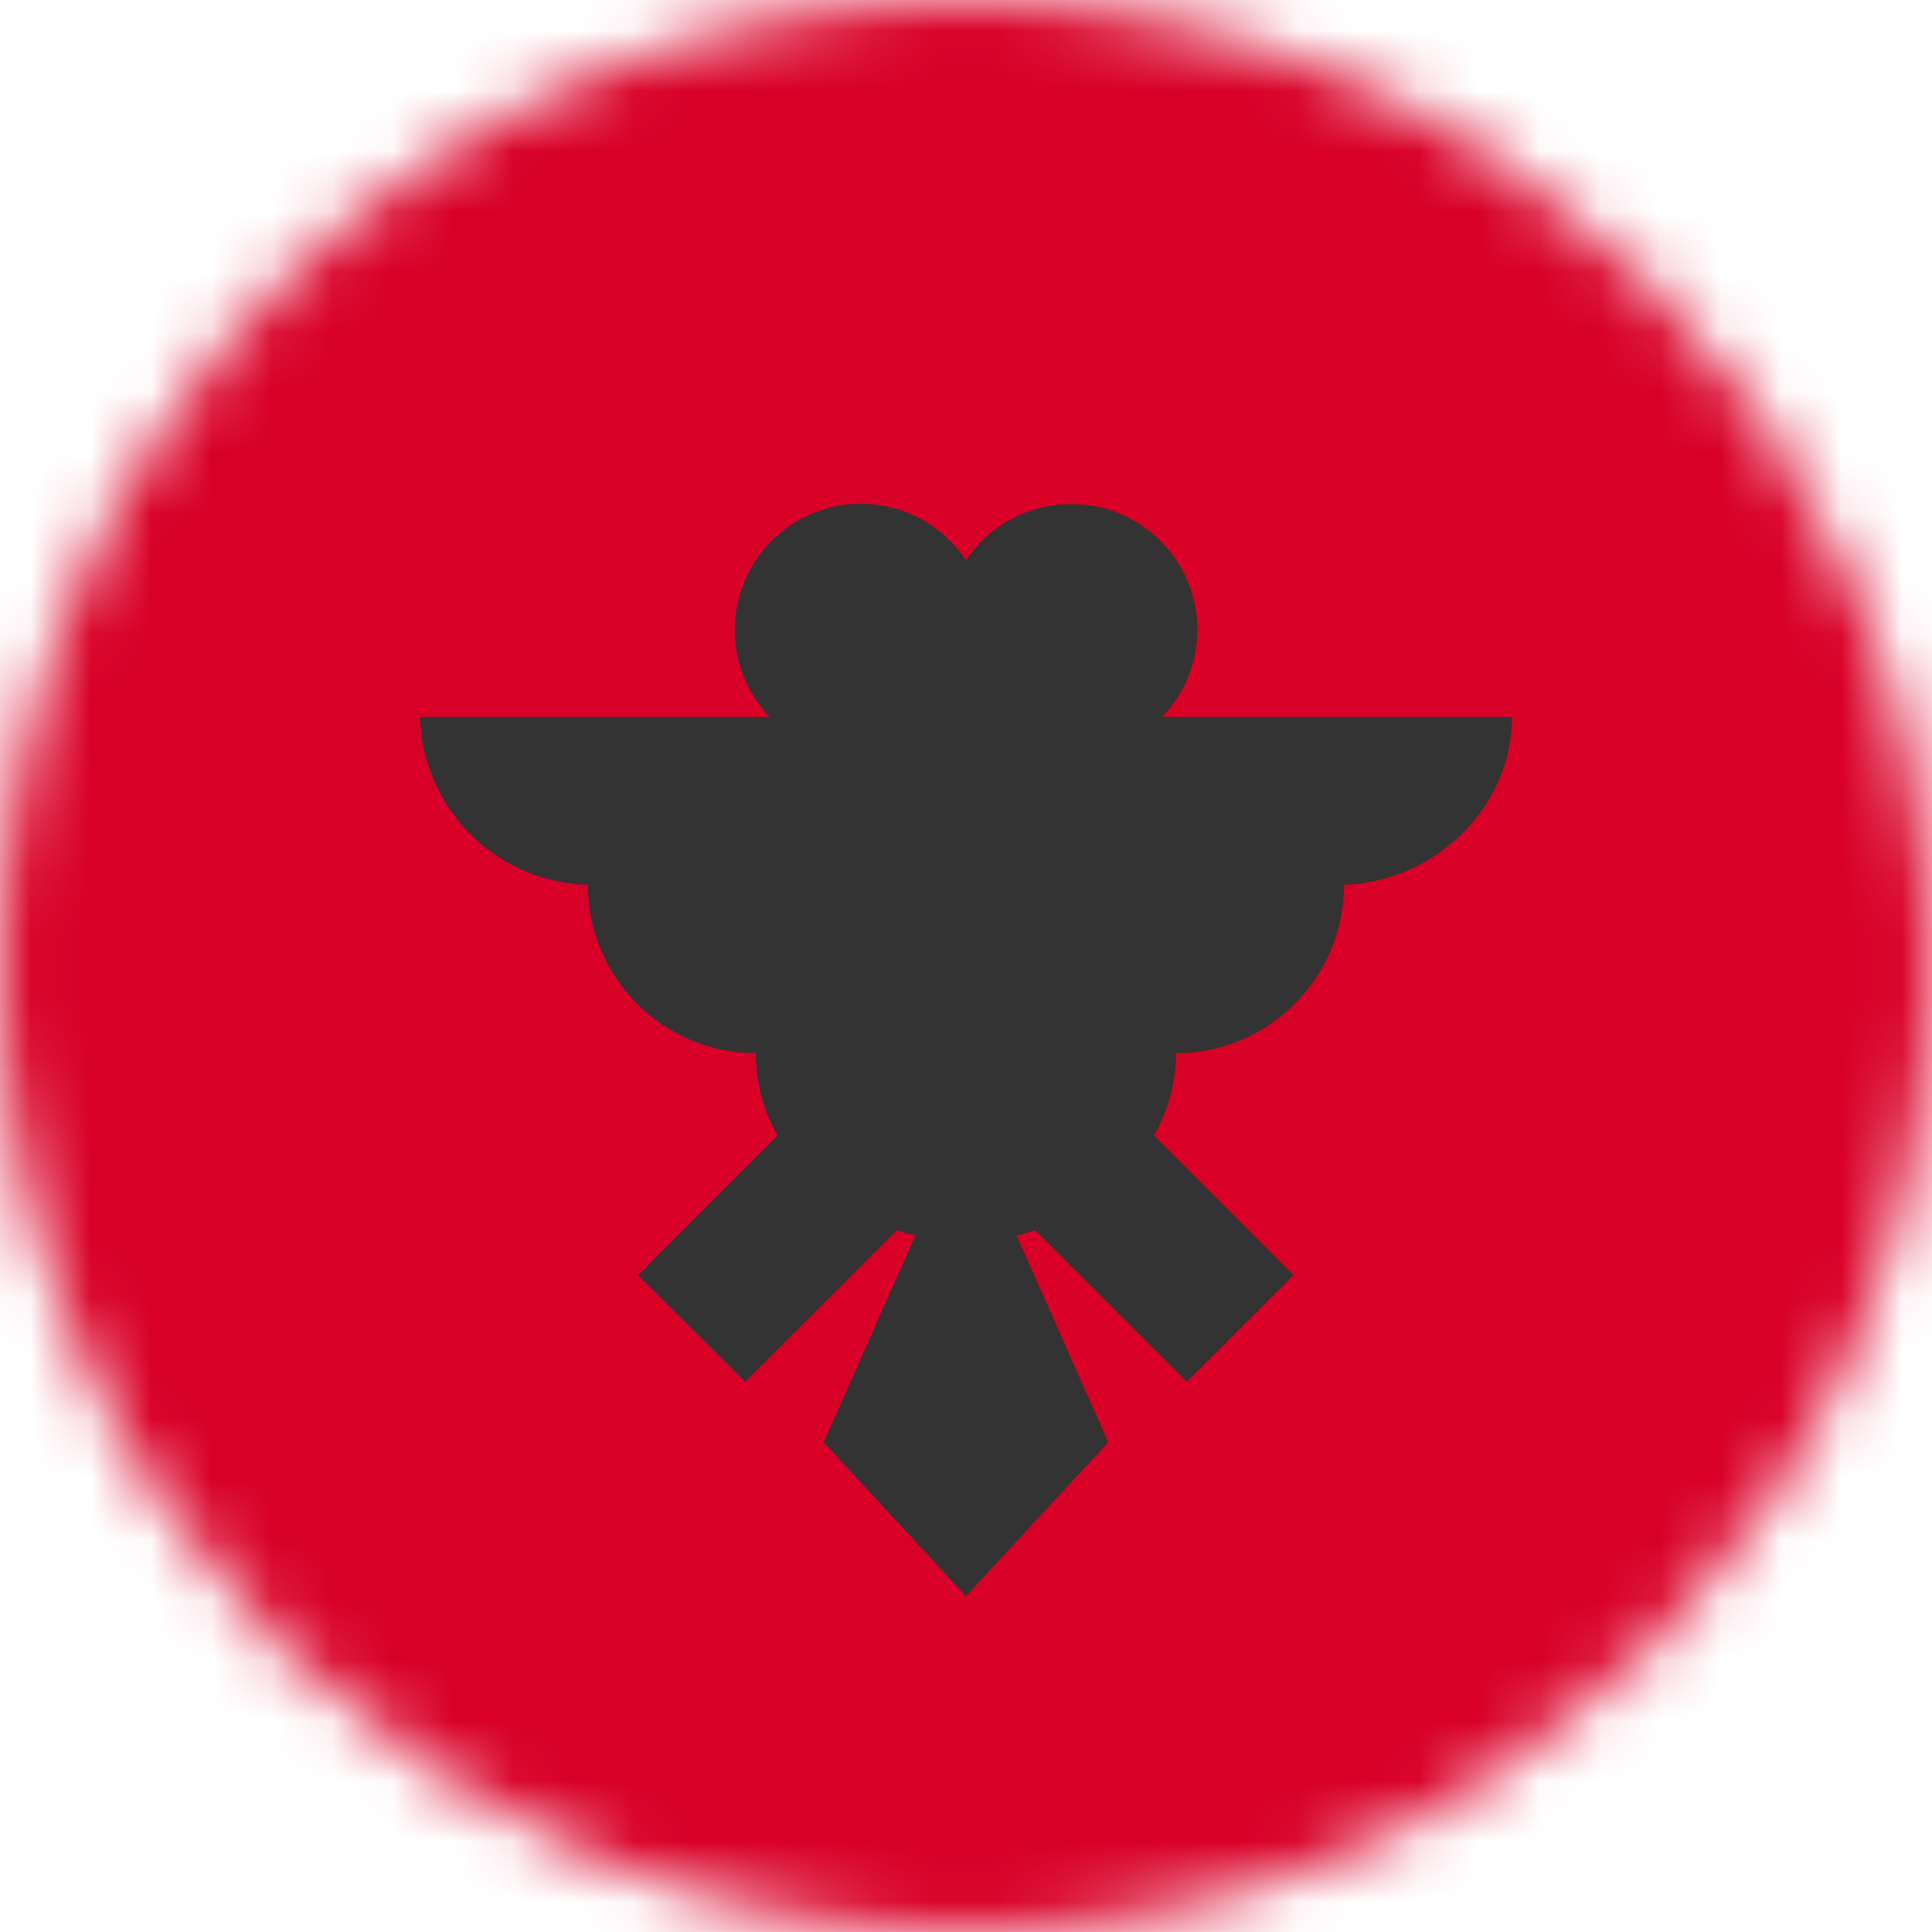 <svg width="32" height="32" viewBox="0 0 32 32" fill="none" xmlns="http://www.w3.org/2000/svg">
<g clip-path="url(#clip0_859_5827)">
<mask id="mask0_859_5827" style="mask-type:alpha" maskUnits="userSpaceOnUse" x="0" y="0" width="32" height="32">
<path d="M16 32C24.837 32 32 24.837 32 16C32 7.163 24.837 0 16 0C7.163 0 0 7.163 0 16C0 24.837 7.163 32 16 32Z" fill="white"/>
</mask>
<g mask="url(#mask0_859_5827)">
<path d="M0 0H32V32H0V0Z" fill="#D80027"/>
<path d="M25.044 11.875H19.25C19.534 11.58 19.725 11.208 19.798 10.805C19.872 10.402 19.825 9.987 19.664 9.61C19.502 9.234 19.233 8.914 18.891 8.69C18.548 8.465 18.147 8.347 17.738 8.35C17.393 8.349 17.055 8.434 16.752 8.597C16.448 8.759 16.19 8.994 16 9.281C15.84 9.039 15.632 8.833 15.388 8.676C15.144 8.519 14.87 8.415 14.584 8.37C14.298 8.324 14.005 8.339 13.725 8.413C13.444 8.487 13.183 8.619 12.956 8.8C12.729 8.981 12.543 9.207 12.409 9.464C12.274 9.721 12.195 10.003 12.175 10.292C12.156 10.581 12.197 10.871 12.296 11.144C12.395 11.416 12.55 11.665 12.75 11.875H6.956C6.978 12.622 7.29 13.331 7.827 13.851C8.365 14.371 9.084 14.66 9.831 14.656H9.738C9.738 16.194 10.988 17.444 12.519 17.444C12.519 17.944 12.65 18.406 12.881 18.806L10.569 21.119L12.344 22.887L14.856 20.375C14.956 20.413 15.058 20.442 15.162 20.462L13.644 23.887L16 26.437L18.356 23.887L16.837 20.462C16.942 20.442 17.044 20.413 17.144 20.375L19.656 22.887L21.425 21.119L19.113 18.806C19.351 18.392 19.478 17.922 19.481 17.444C21.012 17.444 22.262 16.194 22.262 14.656H22.169C23.706 14.656 25.044 13.412 25.044 11.875Z" fill="#333333"/>
</g>
</g>
<defs>
<clipPath id="clip0_859_5827">
<rect width="32" height="32" fill="white"/>
</clipPath>
</defs>
</svg>
